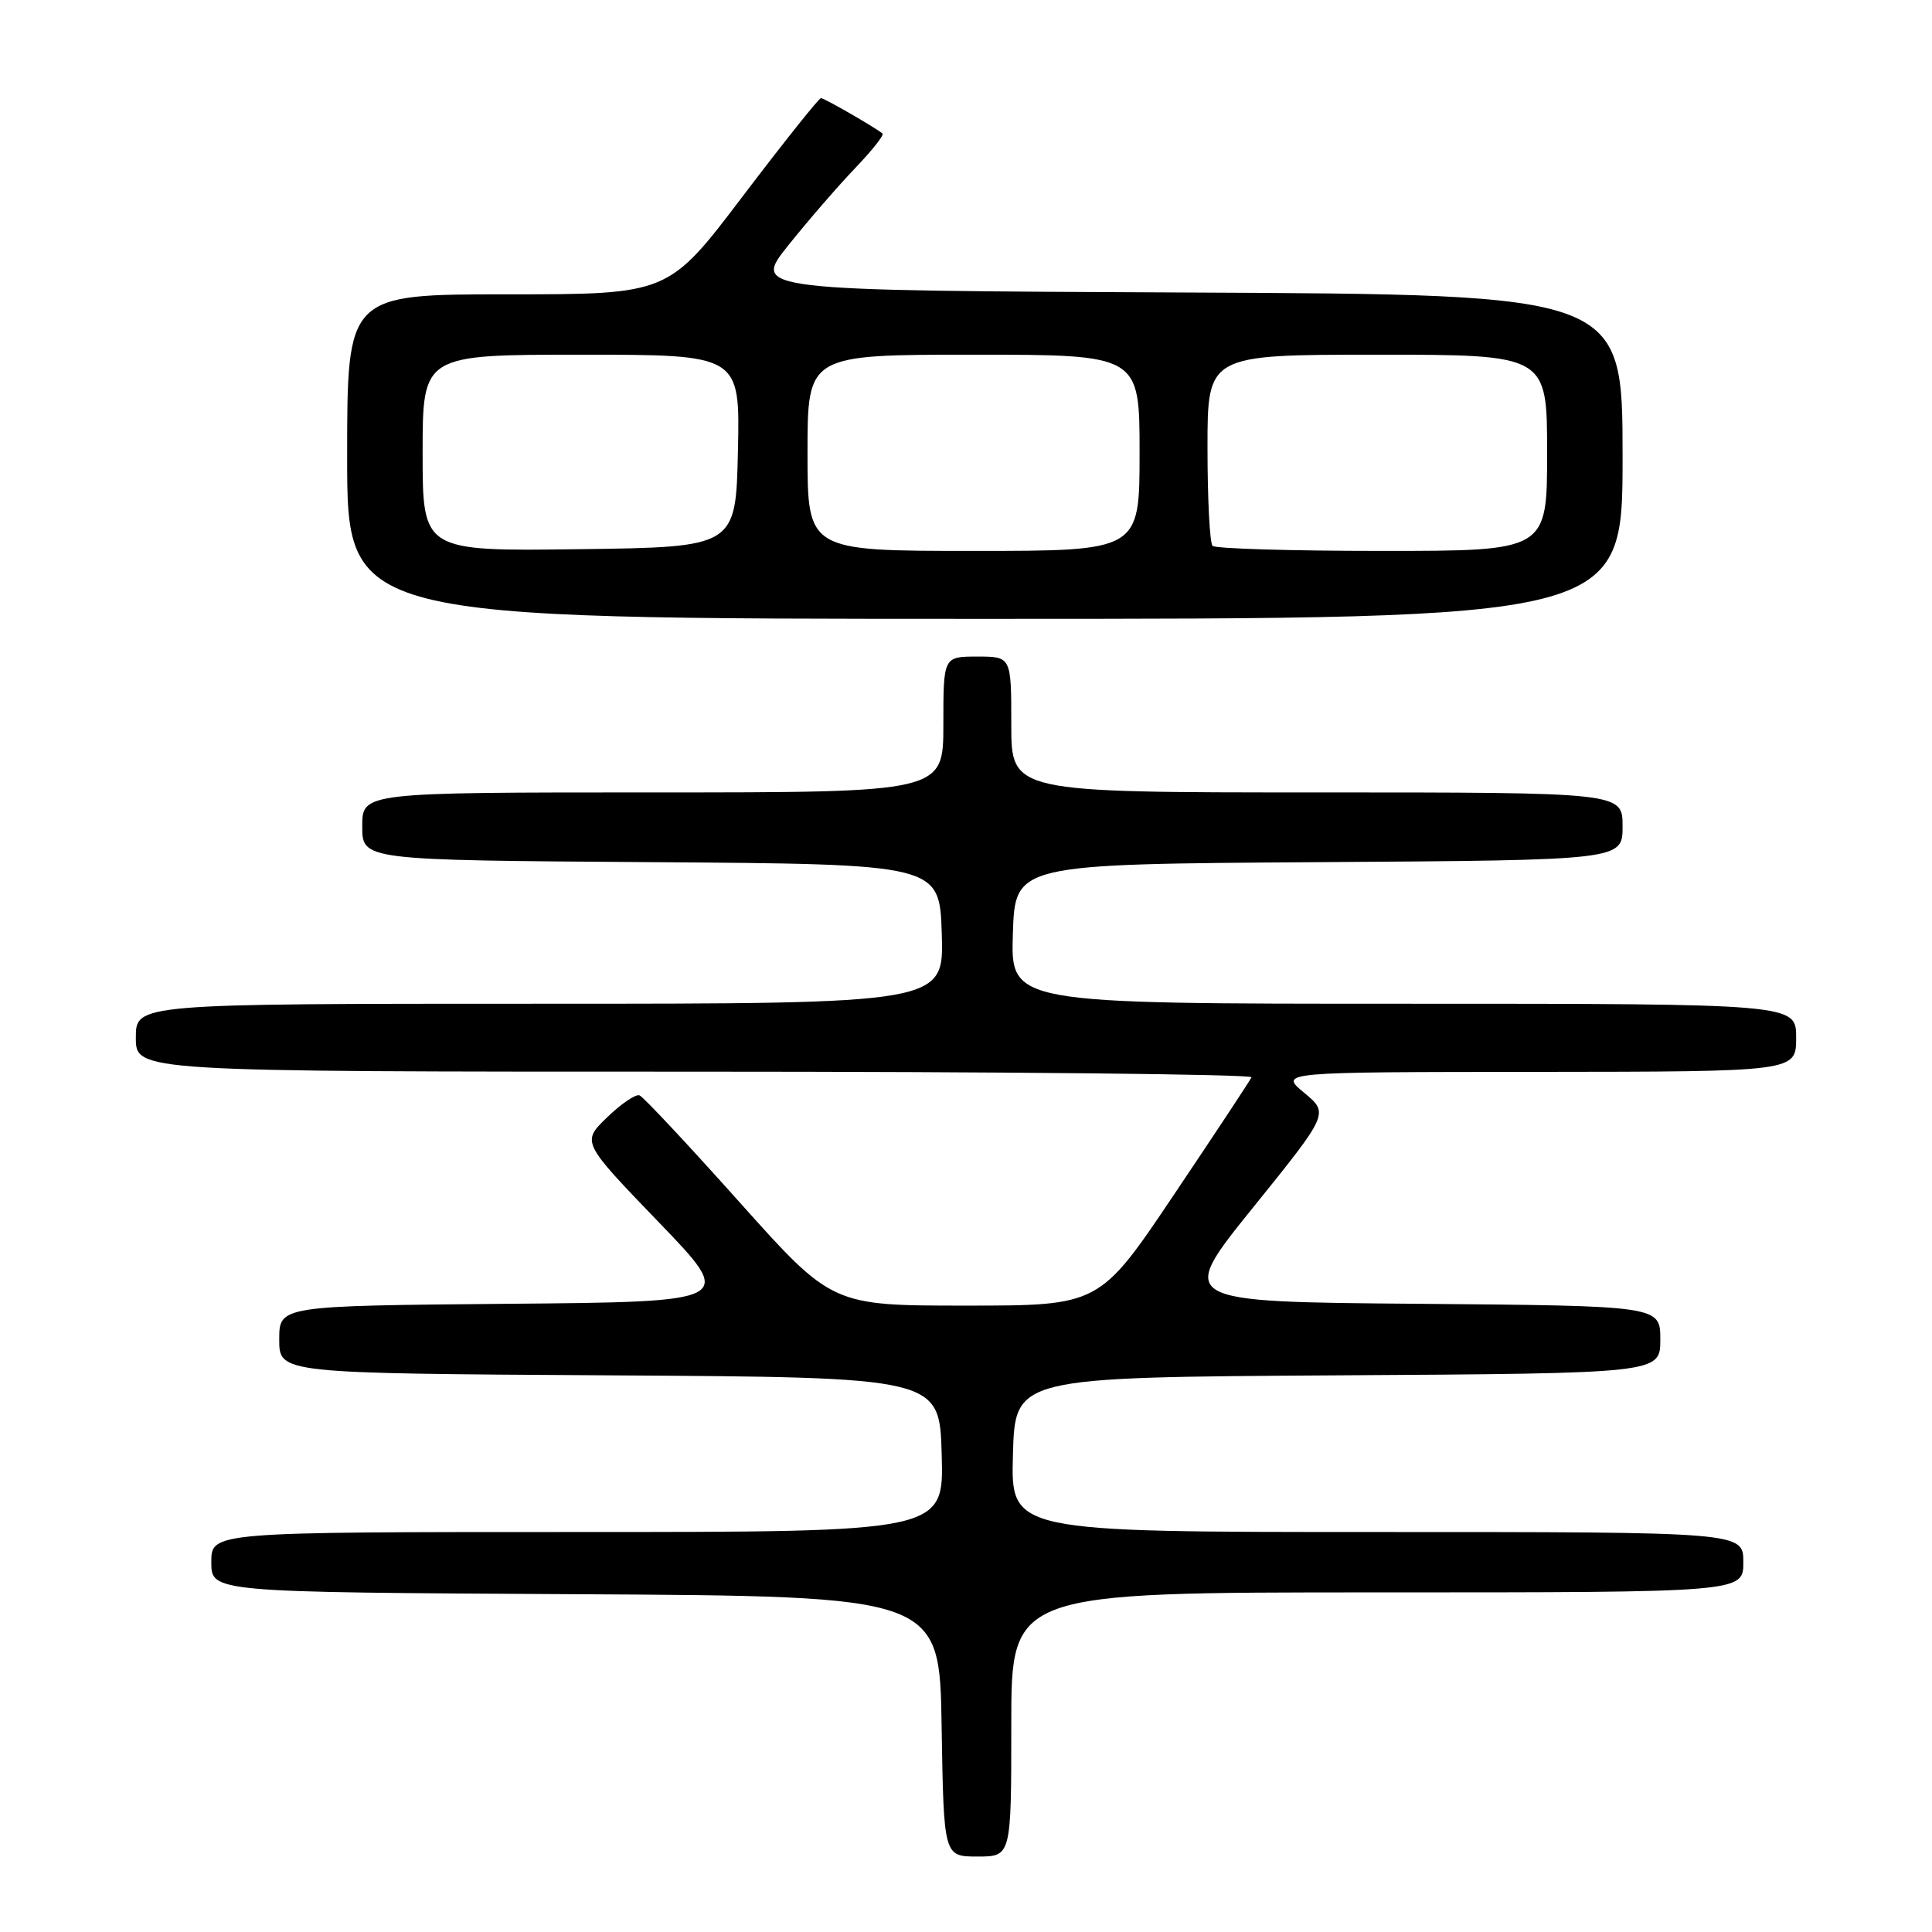 <?xml version="1.0" encoding="UTF-8" standalone="no"?>
<!DOCTYPE svg PUBLIC "-//W3C//DTD SVG 1.1//EN" "http://www.w3.org/Graphics/SVG/1.1/DTD/svg11.dtd" >
<svg xmlns="http://www.w3.org/2000/svg" xmlns:xlink="http://www.w3.org/1999/xlink" version="1.1" viewBox="0 0 256 256">
 <g >
 <path fill="currentColor"
d=" M 134.00 228.50 C 134.00 211.00 134.00 211.00 182.50 211.00 C 231.00 211.00 231.00 211.00 231.00 207.00 C 231.00 203.00 231.00 203.00 182.47 203.00 C 133.93 203.00 133.93 203.00 134.22 192.75 C 134.50 182.50 134.50 182.50 177.25 182.24 C 220.00 181.98 220.00 181.98 220.00 177.50 C 220.00 173.03 220.00 173.03 187.98 172.76 C 155.96 172.50 155.96 172.50 166.03 160.01 C 176.10 147.53 176.10 147.53 172.80 144.79 C 169.50 142.05 169.50 142.05 203.75 142.03 C 238.00 142.00 238.00 142.00 238.00 137.50 C 238.00 133.00 238.00 133.00 185.96 133.00 C 133.92 133.00 133.92 133.00 134.21 123.75 C 134.50 114.50 134.50 114.50 174.75 114.24 C 215.00 113.98 215.00 113.98 215.00 109.49 C 215.00 105.00 215.00 105.00 174.50 105.00 C 134.00 105.00 134.00 105.00 134.00 96.00 C 134.00 87.00 134.00 87.00 129.50 87.00 C 125.00 87.00 125.00 87.00 125.00 96.00 C 125.00 105.00 125.00 105.00 86.50 105.00 C 48.00 105.00 48.00 105.00 48.00 109.49 C 48.00 113.98 48.00 113.98 86.25 114.24 C 124.50 114.50 124.50 114.50 124.79 123.75 C 125.08 133.00 125.08 133.00 71.54 133.00 C 18.00 133.00 18.00 133.00 18.00 137.50 C 18.00 142.00 18.00 142.00 92.08 142.00 C 132.83 142.00 166.02 142.34 165.83 142.75 C 165.65 143.16 161.04 150.14 155.59 158.25 C 145.69 173.00 145.69 173.00 127.97 173.00 C 110.25 173.00 110.25 173.00 97.95 159.25 C 91.19 151.69 85.25 145.34 84.74 145.14 C 84.24 144.94 82.31 146.25 80.45 148.05 C 77.06 151.33 77.06 151.33 87.26 161.92 C 97.46 172.50 97.46 172.50 67.23 172.76 C 37.00 173.03 37.00 173.03 37.00 177.50 C 37.00 181.98 37.00 181.98 80.75 182.24 C 124.50 182.50 124.50 182.50 124.78 192.75 C 125.07 203.00 125.07 203.00 76.53 203.00 C 28.00 203.00 28.00 203.00 28.00 206.99 C 28.00 210.98 28.00 210.98 76.25 211.24 C 124.50 211.50 124.50 211.50 124.77 228.75 C 125.05 246.00 125.05 246.00 129.52 246.00 C 134.00 246.00 134.00 246.00 134.00 228.50 Z  M 215.00 60.51 C 215.00 39.02 215.00 39.02 157.33 38.76 C 99.66 38.50 99.66 38.50 104.46 32.50 C 107.10 29.20 111.09 24.60 113.32 22.27 C 115.55 19.94 117.18 17.89 116.94 17.69 C 115.80 16.79 109.21 13.00 108.78 13.00 C 108.51 13.00 103.85 18.85 98.42 26.00 C 88.56 39.00 88.56 39.00 67.28 39.00 C 46.00 39.00 46.00 39.00 46.00 60.50 C 46.00 82.00 46.00 82.00 130.50 82.00 C 215.00 82.00 215.00 82.00 215.00 60.51 Z  M 56.00 60.02 C 56.00 47.00 56.00 47.00 77.03 47.00 C 98.06 47.00 98.06 47.00 97.78 59.75 C 97.50 72.50 97.50 72.50 76.75 72.77 C 56.00 73.04 56.00 73.04 56.00 60.02 Z  M 107.00 60.00 C 107.00 47.00 107.00 47.00 129.00 47.00 C 151.00 47.00 151.00 47.00 151.00 60.00 C 151.00 73.00 151.00 73.00 129.00 73.00 C 107.00 73.00 107.00 73.00 107.00 60.00 Z  M 160.67 72.33 C 160.30 71.97 160.00 66.12 160.00 59.33 C 160.00 47.00 160.00 47.00 182.50 47.00 C 205.00 47.00 205.00 47.00 205.00 60.00 C 205.00 73.00 205.00 73.00 183.17 73.00 C 171.16 73.00 161.03 72.70 160.67 72.33 Z "/>
</g>
</svg>